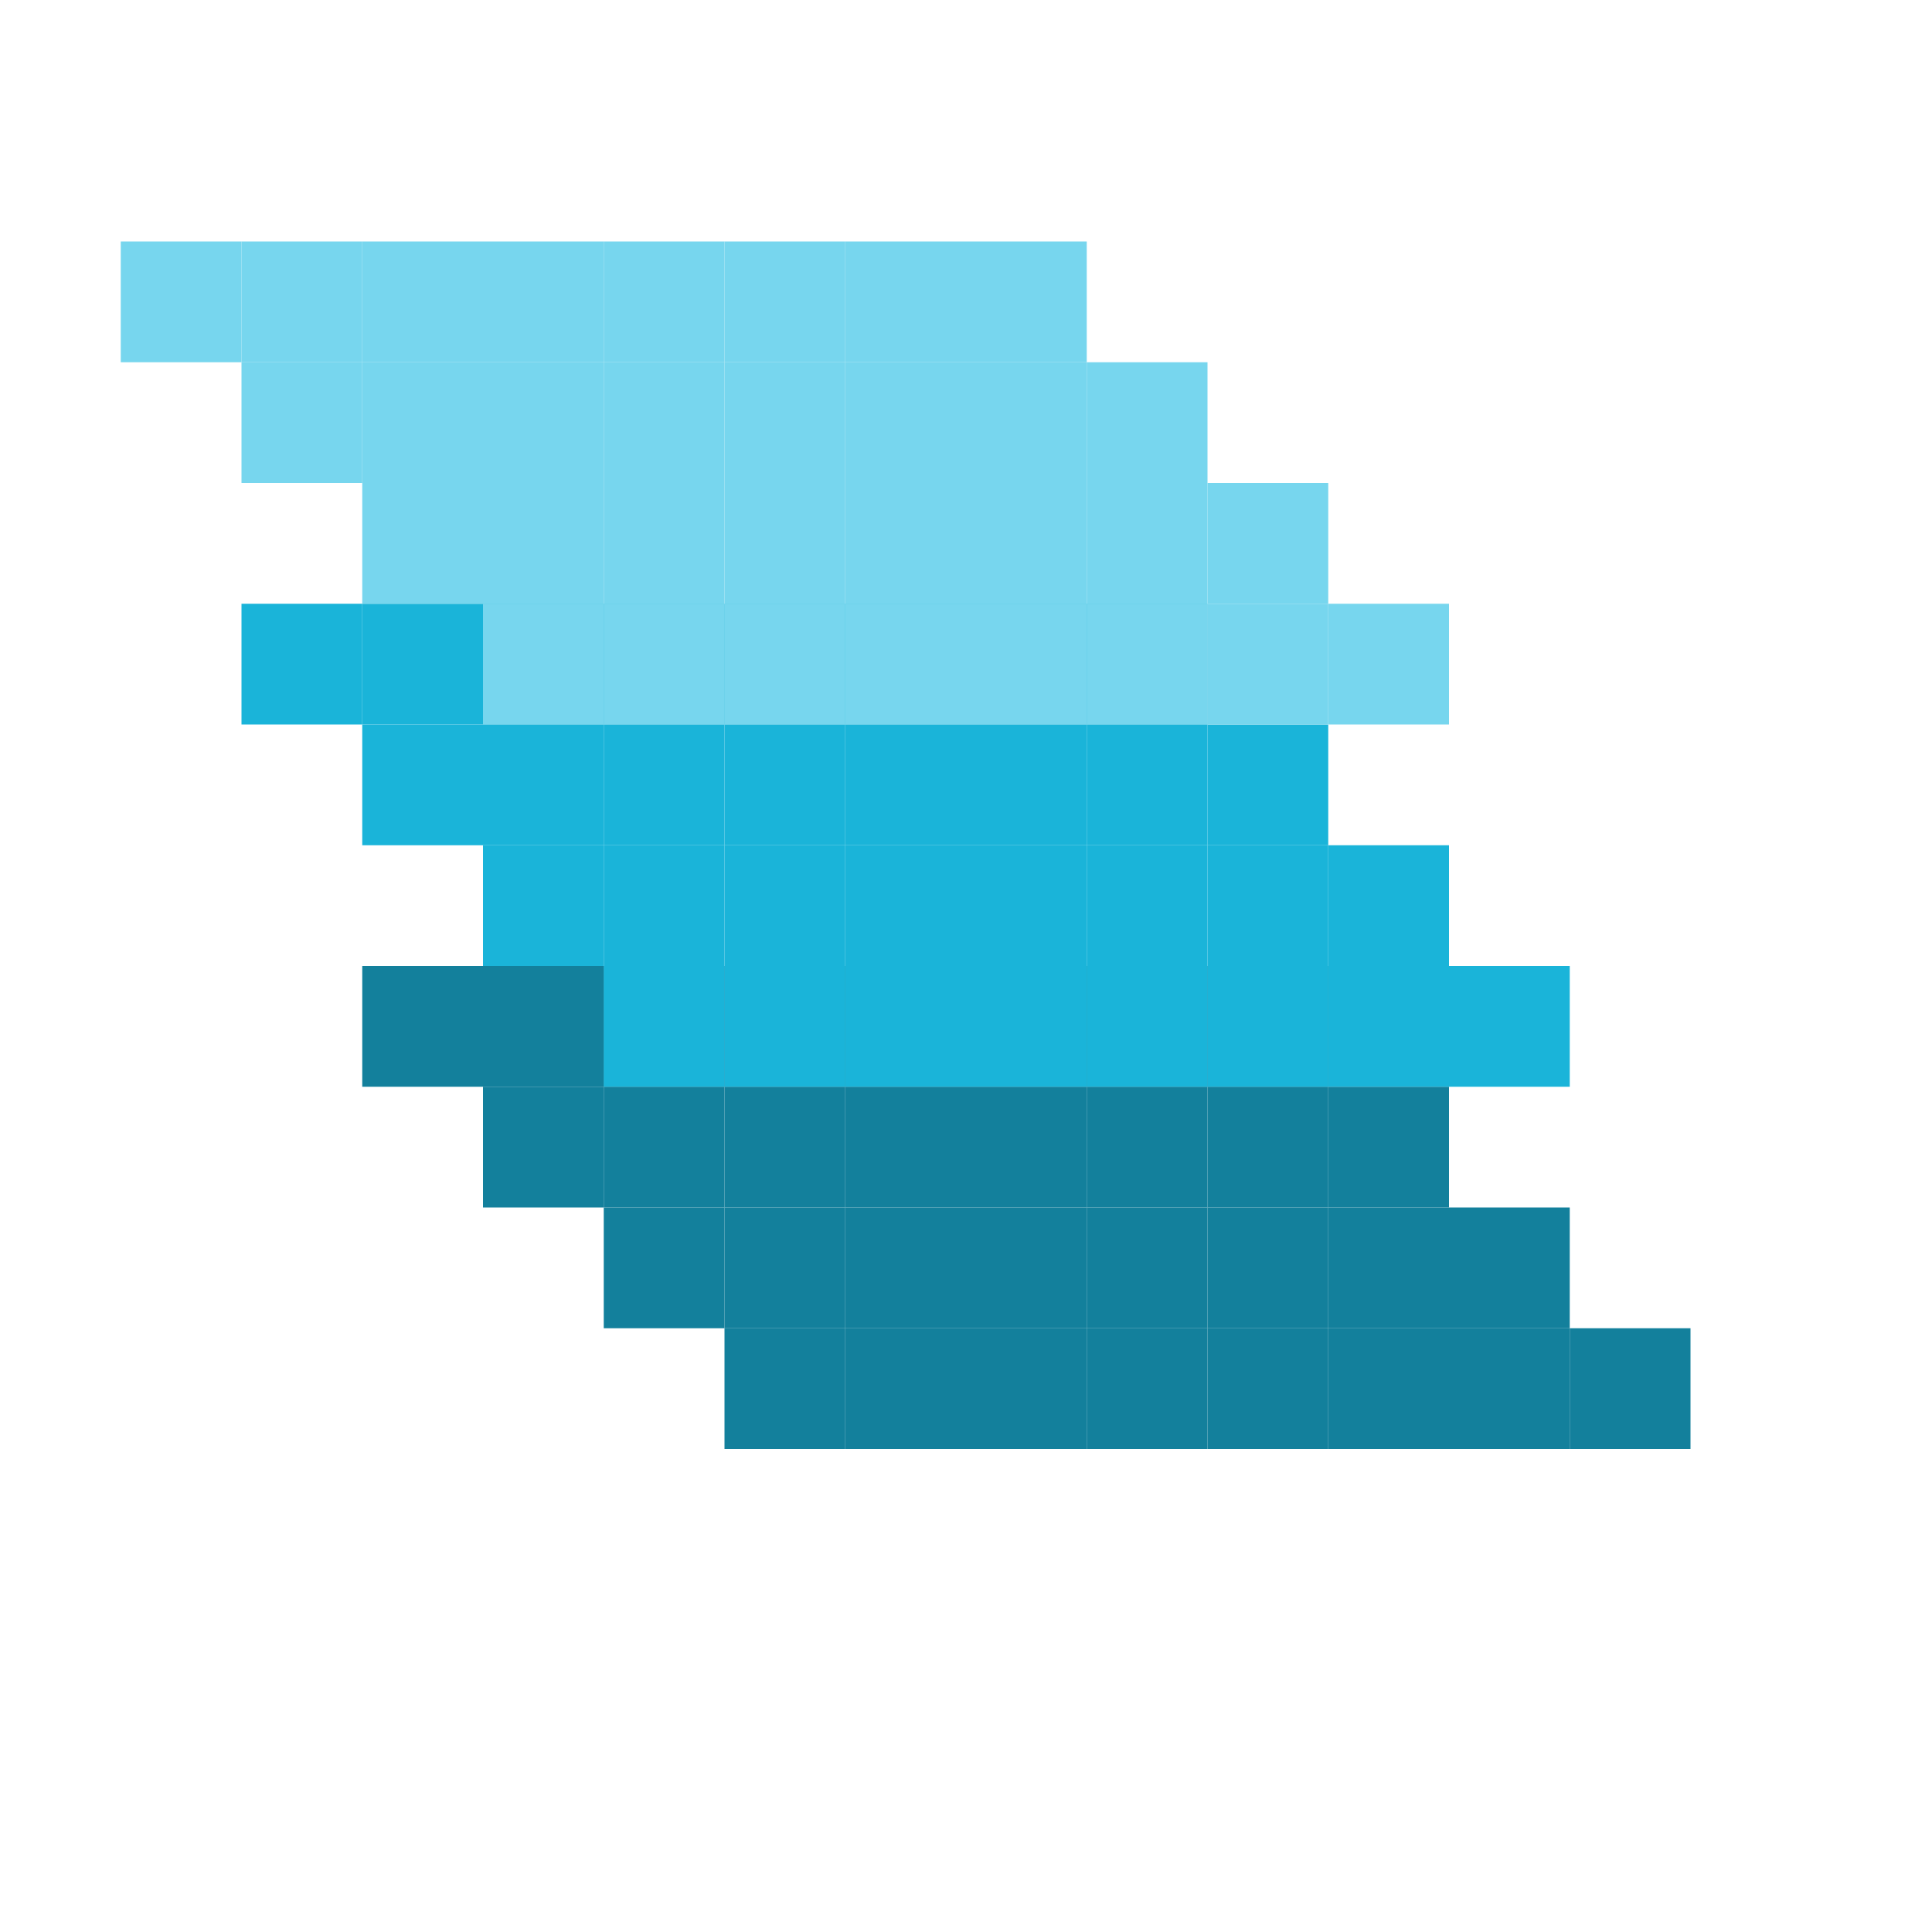 <?xml version="1.0" encoding="UTF-8" standalone="no"?>
<!-- Created with Inkscape (http://www.inkscape.org/) -->

<svg
   xmlns:dc="http://purl.org/dc/elements/1.1/"
   xmlns:cc="http://creativecommons.org/ns#"
   xmlns:rdf="http://www.w3.org/1999/02/22-rdf-syntax-ns#"
   xmlns:svg="http://www.w3.org/2000/svg"
   xmlns="http://www.w3.org/2000/svg"
   xmlns:sodipodi="http://sodipodi.sourceforge.net/DTD/sodipodi-0.dtd"
   xmlns:inkscape="http://www.inkscape.org/namespaces/inkscape"
   width="256"
   height="256"
   viewBox="0 0 256 256"
   id="svg2"
   version="1.1"
   inkscape:version="0.48.5 r10040"
   sodipodi:docname="dialog-layers.svg">
  <defs
     id="defs4" />
  <sodipodi:namedview
     id="base"
     pagecolor="#ffffff"
     bordercolor="#666666"
     borderopacity="1.0"
     inkscape:pageopacity="0.0"
     inkscape:pageshadow="2"
     inkscape:zoom="2.0522148"
     inkscape:cx="150.0601"
     inkscape:cy="90.585058"
     inkscape:document-units="px"
     inkscape:current-layer="layer1"
     showgrid="true"
     units="px"
     inkscape:window-width="1914"
     inkscape:window-height="1031"
     inkscape:window-x="0"
     inkscape:window-y="25"
     inkscape:window-maximized="1"
     inkscape:snap-bbox="true"
     inkscape:bbox-paths="true"
     inkscape:bbox-nodes="true"
     inkscape:snap-grids="true"
     inkscape:snap-global="true">
    <inkscape:grid
       type="xygrid"
       id="grid4136"
       spacingx="2"
       spacingy="2"
       empspacing="8"
       dotted="false" />
  </sodipodi:namedview>
  <g
     inkscape:label="Capa 1"
     inkscape:groupmode="layer"
     id="layer1"
     transform="translate(0,-796.362)">
    <rect
       style="fill:#13809c;fill-opacity:1;stroke:none"
       id="rect3995-8"
       width="175.759"
       height="91.396"
       x="-385.061"
       y="1166.017"
       transform="matrix(1,0,0.592,0.806,0,0)"
       inkscape:transform-center-x="7.3744864"
       inkscape:transform-center-y="-78.455074" />
    <rect
       style="fill:#1ab4d9;fill-opacity:1;stroke:none"
       id="rect3995-0"
       width="175.759"
       height="91.396"
       x="-349.957"
       y="1094.931"
       transform="matrix(1,0,0.592,0.806,0,0)" />
    <rect
       style="fill:#77d6ee;fill-opacity:1;stroke:none"
       id="rect3995"
       width="175.759"
       height="91.396"
       x="-314.726"
       y="1035.389"
       transform="matrix(1,0,0.592,0.806,0,0)" />
    <g
       id="g3425-0"
       transform="translate(-16,-2.2617187e-5)"
       style="fill:#13809c;fill-opacity:1">
      <rect
         y="924.362"
         x="64"
         height="16"
         width="16"
         id="rect3059-86-8"
         style="fill:#13809c;fill-opacity:1;stroke:none" />
      <rect
         y="940.362"
         x="80"
         height="16"
         width="16"
         id="rect3059-5-0-2"
         style="fill:#13809c;fill-opacity:1;stroke:none" />
      <rect
         y="956.362"
         x="96"
         height="16"
         width="16"
         id="rect3059-7-6-8"
         style="fill:#13809c;fill-opacity:1;stroke:none" />
      <rect
         y="972.362"
         x="112"
         height="16"
         width="16"
         id="rect3059-8-5-1"
         style="fill:#13809c;fill-opacity:1;stroke:none" />
      <rect
         y="972.362"
         x="128"
         height="16"
         width="16"
         id="rect3059-54-8-8"
         style="fill:#13809c;fill-opacity:1;stroke:none" />
      <rect
         y="972.362"
         x="144"
         height="16"
         width="16"
         id="rect3059-9-2-5"
         style="fill:#13809c;fill-opacity:1;stroke:none" />
      <rect
         y="972.362"
         x="160"
         height="16"
         width="16"
         id="rect3059-3-5-9"
         style="fill:#13809c;fill-opacity:1;stroke:none" />
      <rect
         y="972.362"
         x="176"
         height="16"
         width="16"
         id="rect3059-1-5-8"
         style="fill:#13809c;fill-opacity:1;stroke:none" />
      <rect
         y="972.362"
         x="208"
         height="16"
         width="16"
         id="rect3059-4-8-3"
         style="fill:#13809c;fill-opacity:1;stroke:none" />
      <rect
         y="972.362"
         x="192"
         height="16"
         width="16"
         id="rect3059-70-8-8"
         style="fill:#13809c;fill-opacity:1;stroke:none" />
      <rect
         y="972.362"
         x="224"
         height="16"
         width="16"
         id="rect3059-2-7-7"
         style="fill:#13809c;fill-opacity:1;stroke:none" />
      <rect
         y="956.362"
         x="208"
         height="16"
         width="16"
         id="rect3059-52-6-8"
         style="fill:#13809c;fill-opacity:1;stroke:none" />
      <rect
         y="940.362"
         x="192"
         height="16"
         width="16"
         id="rect3059-39-9-8"
         style="fill:#13809c;fill-opacity:1;stroke:none" />
      <rect
         y="924.362"
         x="176"
         height="16"
         width="16"
         id="rect3059-522-3-6"
         style="fill:#13809c;fill-opacity:1;stroke:none" />
      <rect
         y="924.362"
         x="160"
         height="16"
         width="16"
         id="rect3059-0-8-9"
         style="fill:#13809c;fill-opacity:1;stroke:none" />
      <rect
         y="924.362"
         x="144"
         height="16"
         width="16"
         id="rect3059-21-7-1"
         style="fill:#13809c;fill-opacity:1;stroke:none" />
      <rect
         y="924.362"
         x="128"
         height="16"
         width="16"
         id="rect3059-96-1-7"
         style="fill:#13809c;fill-opacity:1;stroke:none" />
      <rect
         y="924.362"
         x="112"
         height="16"
         width="16"
         id="rect3059-90-3-3"
         style="fill:#13809c;fill-opacity:1;stroke:none" />
      <rect
         y="924.362"
         x="96"
         height="16"
         width="16"
         id="rect3059-6-0-3"
         style="fill:#13809c;fill-opacity:1;stroke:none" />
      <rect
         y="924.362"
         x="80"
         height="16"
         width="16"
         id="rect3059-78-1-4"
         style="fill:#13809c;fill-opacity:1;stroke:none" />
      <rect
         y="940.362"
         x="96"
         height="16"
         width="16"
         id="rect3059-40-9-8"
         style="fill:#13809c;fill-opacity:1;stroke:none" />
      <rect
         y="940.362"
         x="112"
         height="16"
         width="16"
         id="rect3059-540-7-8"
         style="fill:#13809c;fill-opacity:1;stroke:none" />
      <rect
         y="940.362"
         x="128"
         height="16"
         width="16"
         id="rect3059-28-5-3"
         style="fill:#13809c;fill-opacity:1;stroke:none" />
      <rect
         y="940.362"
         x="144"
         height="16"
         width="16"
         id="rect3059-16-5-0"
         style="fill:#13809c;fill-opacity:1;stroke:none" />
      <rect
         y="940.362"
         x="160"
         height="16"
         width="16"
         id="rect3059-17-6-1"
         style="fill:#13809c;fill-opacity:1;stroke:none" />
      <rect
         y="940.362"
         x="176"
         height="16"
         width="16"
         id="rect3059-53-0-3"
         style="fill:#13809c;fill-opacity:1;stroke:none" />
      <rect
         y="956.362"
         x="192"
         height="16"
         width="16"
         id="rect3059-10-1-0"
         style="fill:#13809c;fill-opacity:1;stroke:none" />
      <rect
         y="956.362"
         x="176"
         height="16"
         width="16"
         id="rect3059-67-0-1"
         style="fill:#13809c;fill-opacity:1;stroke:none" />
      <rect
         y="956.362"
         x="160"
         height="16"
         width="16"
         id="rect3059-13-9-5"
         style="fill:#13809c;fill-opacity:1;stroke:none" />
      <rect
         y="956.362"
         x="144"
         height="16"
         width="16"
         id="rect3059-95-0-7"
         style="fill:#13809c;fill-opacity:1;stroke:none" />
      <rect
         y="956.362"
         x="128"
         height="16"
         width="16"
         id="rect3059-61-0-2"
         style="fill:#13809c;fill-opacity:1;stroke:none" />
      <rect
         y="956.362"
         x="112"
         height="16"
         width="16"
         id="rect3059-77-5-3"
         style="fill:#13809c;fill-opacity:1;stroke:none" />
    </g>
    <g
       id="g3425"
       transform="translate(-32,-48)">
      <rect
         y="924.362"
         x="64"
         height="16"
         width="16"
         id="rect3059-86"
         style="fill:#1ab4d9;fill-opacity:1;stroke:none" />
      <rect
         y="940.362"
         x="80"
         height="16"
         width="16"
         id="rect3059-5-0"
         style="fill:#1ab4d9;fill-opacity:1;stroke:none" />
      <rect
         y="956.362"
         x="96"
         height="16"
         width="16"
         id="rect3059-7-6"
         style="fill:#1ab4d9;fill-opacity:1;stroke:none" />
      <rect
         y="972.362"
         x="112"
         height="16"
         width="16"
         id="rect3059-8-5"
         style="fill:#1ab4d9;fill-opacity:1;stroke:none" />
      <rect
         y="972.362"
         x="128"
         height="16"
         width="16"
         id="rect3059-54-8"
         style="fill:#1ab4d9;fill-opacity:1;stroke:none" />
      <rect
         y="972.362"
         x="144"
         height="16"
         width="16"
         id="rect3059-9-2"
         style="fill:#1ab4d9;fill-opacity:1;stroke:none" />
      <rect
         y="972.362"
         x="160"
         height="16"
         width="16"
         id="rect3059-3-5"
         style="fill:#1ab4d9;fill-opacity:1;stroke:none" />
      <rect
         y="972.362"
         x="176"
         height="16"
         width="16"
         id="rect3059-1-5"
         style="fill:#1ab4d9;fill-opacity:1;stroke:none" />
      <rect
         y="972.362"
         x="208"
         height="16"
         width="16"
         id="rect3059-4-8"
         style="fill:#1ab4d9;fill-opacity:1;stroke:none" />
      <rect
         y="972.362"
         x="192"
         height="16"
         width="16"
         id="rect3059-70-8"
         style="fill:#1ab4d9;fill-opacity:1;stroke:none" />
      <rect
         y="972.362"
         x="224"
         height="16"
         width="16"
         id="rect3059-2-7"
         style="fill:#1ab4d9;fill-opacity:1;stroke:none" />
      <rect
         y="956.362"
         x="208"
         height="16"
         width="16"
         id="rect3059-52-6"
         style="fill:#1ab4d9;fill-opacity:1;stroke:none" />
      <rect
         y="940.362"
         x="192"
         height="16"
         width="16"
         id="rect3059-39-9"
         style="fill:#1ab4d9;fill-opacity:1;stroke:none" />
      <rect
         y="924.362"
         x="176"
         height="16"
         width="16"
         id="rect3059-522-3"
         style="fill:#1ab4d9;fill-opacity:1;stroke:none" />
      <rect
         y="924.362"
         x="160"
         height="16"
         width="16"
         id="rect3059-0-8"
         style="fill:#1ab4d9;fill-opacity:1;stroke:none" />
      <rect
         y="924.362"
         x="144"
         height="16"
         width="16"
         id="rect3059-21-7"
         style="fill:#1ab4d9;fill-opacity:1;stroke:none" />
      <rect
         y="924.362"
         x="128"
         height="16"
         width="16"
         id="rect3059-96-1"
         style="fill:#1ab4d9;fill-opacity:1;stroke:none" />
      <rect
         y="924.362"
         x="112"
         height="16"
         width="16"
         id="rect3059-90-3"
         style="fill:#1ab4d9;fill-opacity:1;stroke:none" />
      <rect
         y="924.362"
         x="96"
         height="16"
         width="16"
         id="rect3059-6-0"
         style="fill:#1ab4d9;fill-opacity:1;stroke:none" />
      <rect
         y="924.362"
         x="80"
         height="16"
         width="16"
         id="rect3059-78-1"
         style="fill:#1ab4d9;fill-opacity:1;stroke:none" />
      <rect
         y="940.362"
         x="96"
         height="16"
         width="16"
         id="rect3059-40-9"
         style="fill:#1ab4d9;fill-opacity:1;stroke:none" />
      <rect
         y="940.362"
         x="112"
         height="16"
         width="16"
         id="rect3059-540-7"
         style="fill:#1ab4d9;fill-opacity:1;stroke:none" />
      <rect
         y="940.362"
         x="128"
         height="16"
         width="16"
         id="rect3059-28-5"
         style="fill:#1ab4d9;fill-opacity:1;stroke:none" />
      <rect
         y="940.362"
         x="144"
         height="16"
         width="16"
         id="rect3059-16-5"
         style="fill:#1ab4d9;fill-opacity:1;stroke:none" />
      <rect
         y="940.362"
         x="160"
         height="16"
         width="16"
         id="rect3059-17-6"
         style="fill:#1ab4d9;fill-opacity:1;stroke:none" />
      <rect
         y="940.362"
         x="176"
         height="16"
         width="16"
         id="rect3059-53-0"
         style="fill:#1ab4d9;fill-opacity:1;stroke:none" />
      <rect
         y="956.362"
         x="192"
         height="16"
         width="16"
         id="rect3059-10-1"
         style="fill:#1ab4d9;fill-opacity:1;stroke:none" />
      <rect
         y="956.362"
         x="176"
         height="16"
         width="16"
         id="rect3059-67-0"
         style="fill:#1ab4d9;fill-opacity:1;stroke:none" />
      <rect
         y="956.362"
         x="160"
         height="16"
         width="16"
         id="rect3059-13-9"
         style="fill:#1ab4d9;fill-opacity:1;stroke:none" />
      <rect
         y="956.362"
         x="144"
         height="16"
         width="16"
         id="rect3059-95-0"
         style="fill:#1ab4d9;fill-opacity:1;stroke:none" />
      <rect
         y="956.362"
         x="128"
         height="16"
         width="16"
         id="rect3059-61-0"
         style="fill:#1ab4d9;fill-opacity:1;stroke:none" />
      <rect
         y="956.362"
         x="112"
         height="16"
         width="16"
         id="rect3059-77-5"
         style="fill:#1ab4d9;fill-opacity:1;stroke:none" />
    </g>
    <g
       id="g3459">
      <rect
         transform="translate(0,796.362)"
         y="32"
         x="16"
         height="16"
         width="16"
         id="rect3059"
         style="fill:#77d6ee;fill-opacity:1;stroke:none" />
      <rect
         y="844.362"
         x="32"
         height="16"
         width="16"
         id="rect3059-5"
         style="fill:#77d6ee;fill-opacity:1;stroke:none" />
      <rect
         y="860.362"
         x="48"
         height="16"
         width="16"
         id="rect3059-7"
         style="fill:#77d6ee;fill-opacity:1;stroke:none" />
      <rect
         y="876.362"
         x="64"
         height="16"
         width="16"
         id="rect3059-8"
         style="fill:#77d6ee;fill-opacity:1;stroke:none" />
      <rect
         y="876.362"
         x="80"
         height="16"
         width="16"
         id="rect3059-54"
         style="fill:#77d6ee;fill-opacity:1;stroke:none" />
      <rect
         y="876.362"
         x="96"
         height="16"
         width="16"
         id="rect3059-9"
         style="fill:#77d6ee;fill-opacity:1;stroke:none" />
      <rect
         y="876.362"
         x="112"
         height="16"
         width="16"
         id="rect3059-3"
         style="fill:#77d6ee;fill-opacity:1;stroke:none" />
      <rect
         y="876.362"
         x="128"
         height="16"
         width="16"
         id="rect3059-1"
         style="fill:#77d6ee;fill-opacity:1;stroke:none" />
      <rect
         y="876.362"
         x="160"
         height="16"
         width="16"
         id="rect3059-4"
         style="fill:#77d6ee;fill-opacity:1;stroke:none" />
      <rect
         y="876.362"
         x="144"
         height="16"
         width="16"
         id="rect3059-70"
         style="fill:#77d6ee;fill-opacity:1;stroke:none" />
      <rect
         y="876.362"
         x="176"
         height="16"
         width="16"
         id="rect3059-2"
         style="fill:#77d6ee;fill-opacity:1;stroke:none" />
      <rect
         y="860.362"
         x="160"
         height="16"
         width="16"
         id="rect3059-52"
         style="fill:#77d6ee;fill-opacity:1;stroke:none" />
      <rect
         y="844.362"
         x="144"
         height="16"
         width="16"
         id="rect3059-39"
         style="fill:#77d6ee;fill-opacity:1;stroke:none" />
      <rect
         y="828.362"
         x="128"
         height="16"
         width="16"
         id="rect3059-522"
         style="fill:#77d6ee;fill-opacity:1;stroke:none" />
      <rect
         y="828.362"
         x="112"
         height="16"
         width="16"
         id="rect3059-0"
         style="fill:#77d6ee;fill-opacity:1;stroke:none" />
      <rect
         y="828.362"
         x="96"
         height="16"
         width="16"
         id="rect3059-21"
         style="fill:#77d6ee;fill-opacity:1;stroke:none" />
      <rect
         y="828.362"
         x="80"
         height="16"
         width="16"
         id="rect3059-96"
         style="fill:#77d6ee;fill-opacity:1;stroke:none" />
      <rect
         y="828.362"
         x="64"
         height="16"
         width="16"
         id="rect3059-90"
         style="fill:#77d6ee;fill-opacity:1;stroke:none" />
      <rect
         y="828.362"
         x="48"
         height="16"
         width="16"
         id="rect3059-6"
         style="fill:#77d6ee;fill-opacity:1;stroke:none" />
      <rect
         y="828.362"
         x="32"
         height="16"
         width="16"
         id="rect3059-78"
         style="fill:#77d6ee;fill-opacity:1;stroke:none" />
      <rect
         y="844.362"
         x="48"
         height="16"
         width="16"
         id="rect3059-40"
         style="fill:#77d6ee;fill-opacity:1;stroke:none" />
      <rect
         y="844.362"
         x="64"
         height="16"
         width="16"
         id="rect3059-540"
         style="fill:#77d6ee;fill-opacity:1;stroke:none" />
      <rect
         y="844.362"
         x="80"
         height="16"
         width="16"
         id="rect3059-28"
         style="fill:#77d6ee;fill-opacity:1;stroke:none" />
      <rect
         y="844.362"
         x="96"
         height="16"
         width="16"
         id="rect3059-16"
         style="fill:#77d6ee;fill-opacity:1;stroke:none" />
      <rect
         y="844.362"
         x="112"
         height="16"
         width="16"
         id="rect3059-17"
         style="fill:#77d6ee;fill-opacity:1;stroke:none" />
      <rect
         y="844.362"
         x="128"
         height="16"
         width="16"
         id="rect3059-53"
         style="fill:#77d6ee;fill-opacity:1;stroke:none" />
      <rect
         y="860.362"
         x="144"
         height="16"
         width="16"
         id="rect3059-10"
         style="fill:#77d6ee;fill-opacity:1;stroke:none" />
      <rect
         y="860.362"
         x="128"
         height="16"
         width="16"
         id="rect3059-67"
         style="fill:#77d6ee;fill-opacity:1;stroke:none" />
      <rect
         y="860.362"
         x="112"
         height="16"
         width="16"
         id="rect3059-13"
         style="fill:#77d6ee;fill-opacity:1;stroke:none" />
      <rect
         y="860.362"
         x="96"
         height="16"
         width="16"
         id="rect3059-95"
         style="fill:#77d6ee;fill-opacity:1;stroke:none" />
      <rect
         y="860.362"
         x="80"
         height="16"
         width="16"
         id="rect3059-61"
         style="fill:#77d6ee;fill-opacity:1;stroke:none" />
      <rect
         y="860.362"
         x="64"
         height="16"
         width="16"
         id="rect3059-77"
         style="fill:#77d6ee;fill-opacity:1;stroke:none" />
    </g>
  </g>
  <g
     inkscape:groupmode="layer"
     id="layer2"
     inkscape:label="Capa 2" />
</svg>
